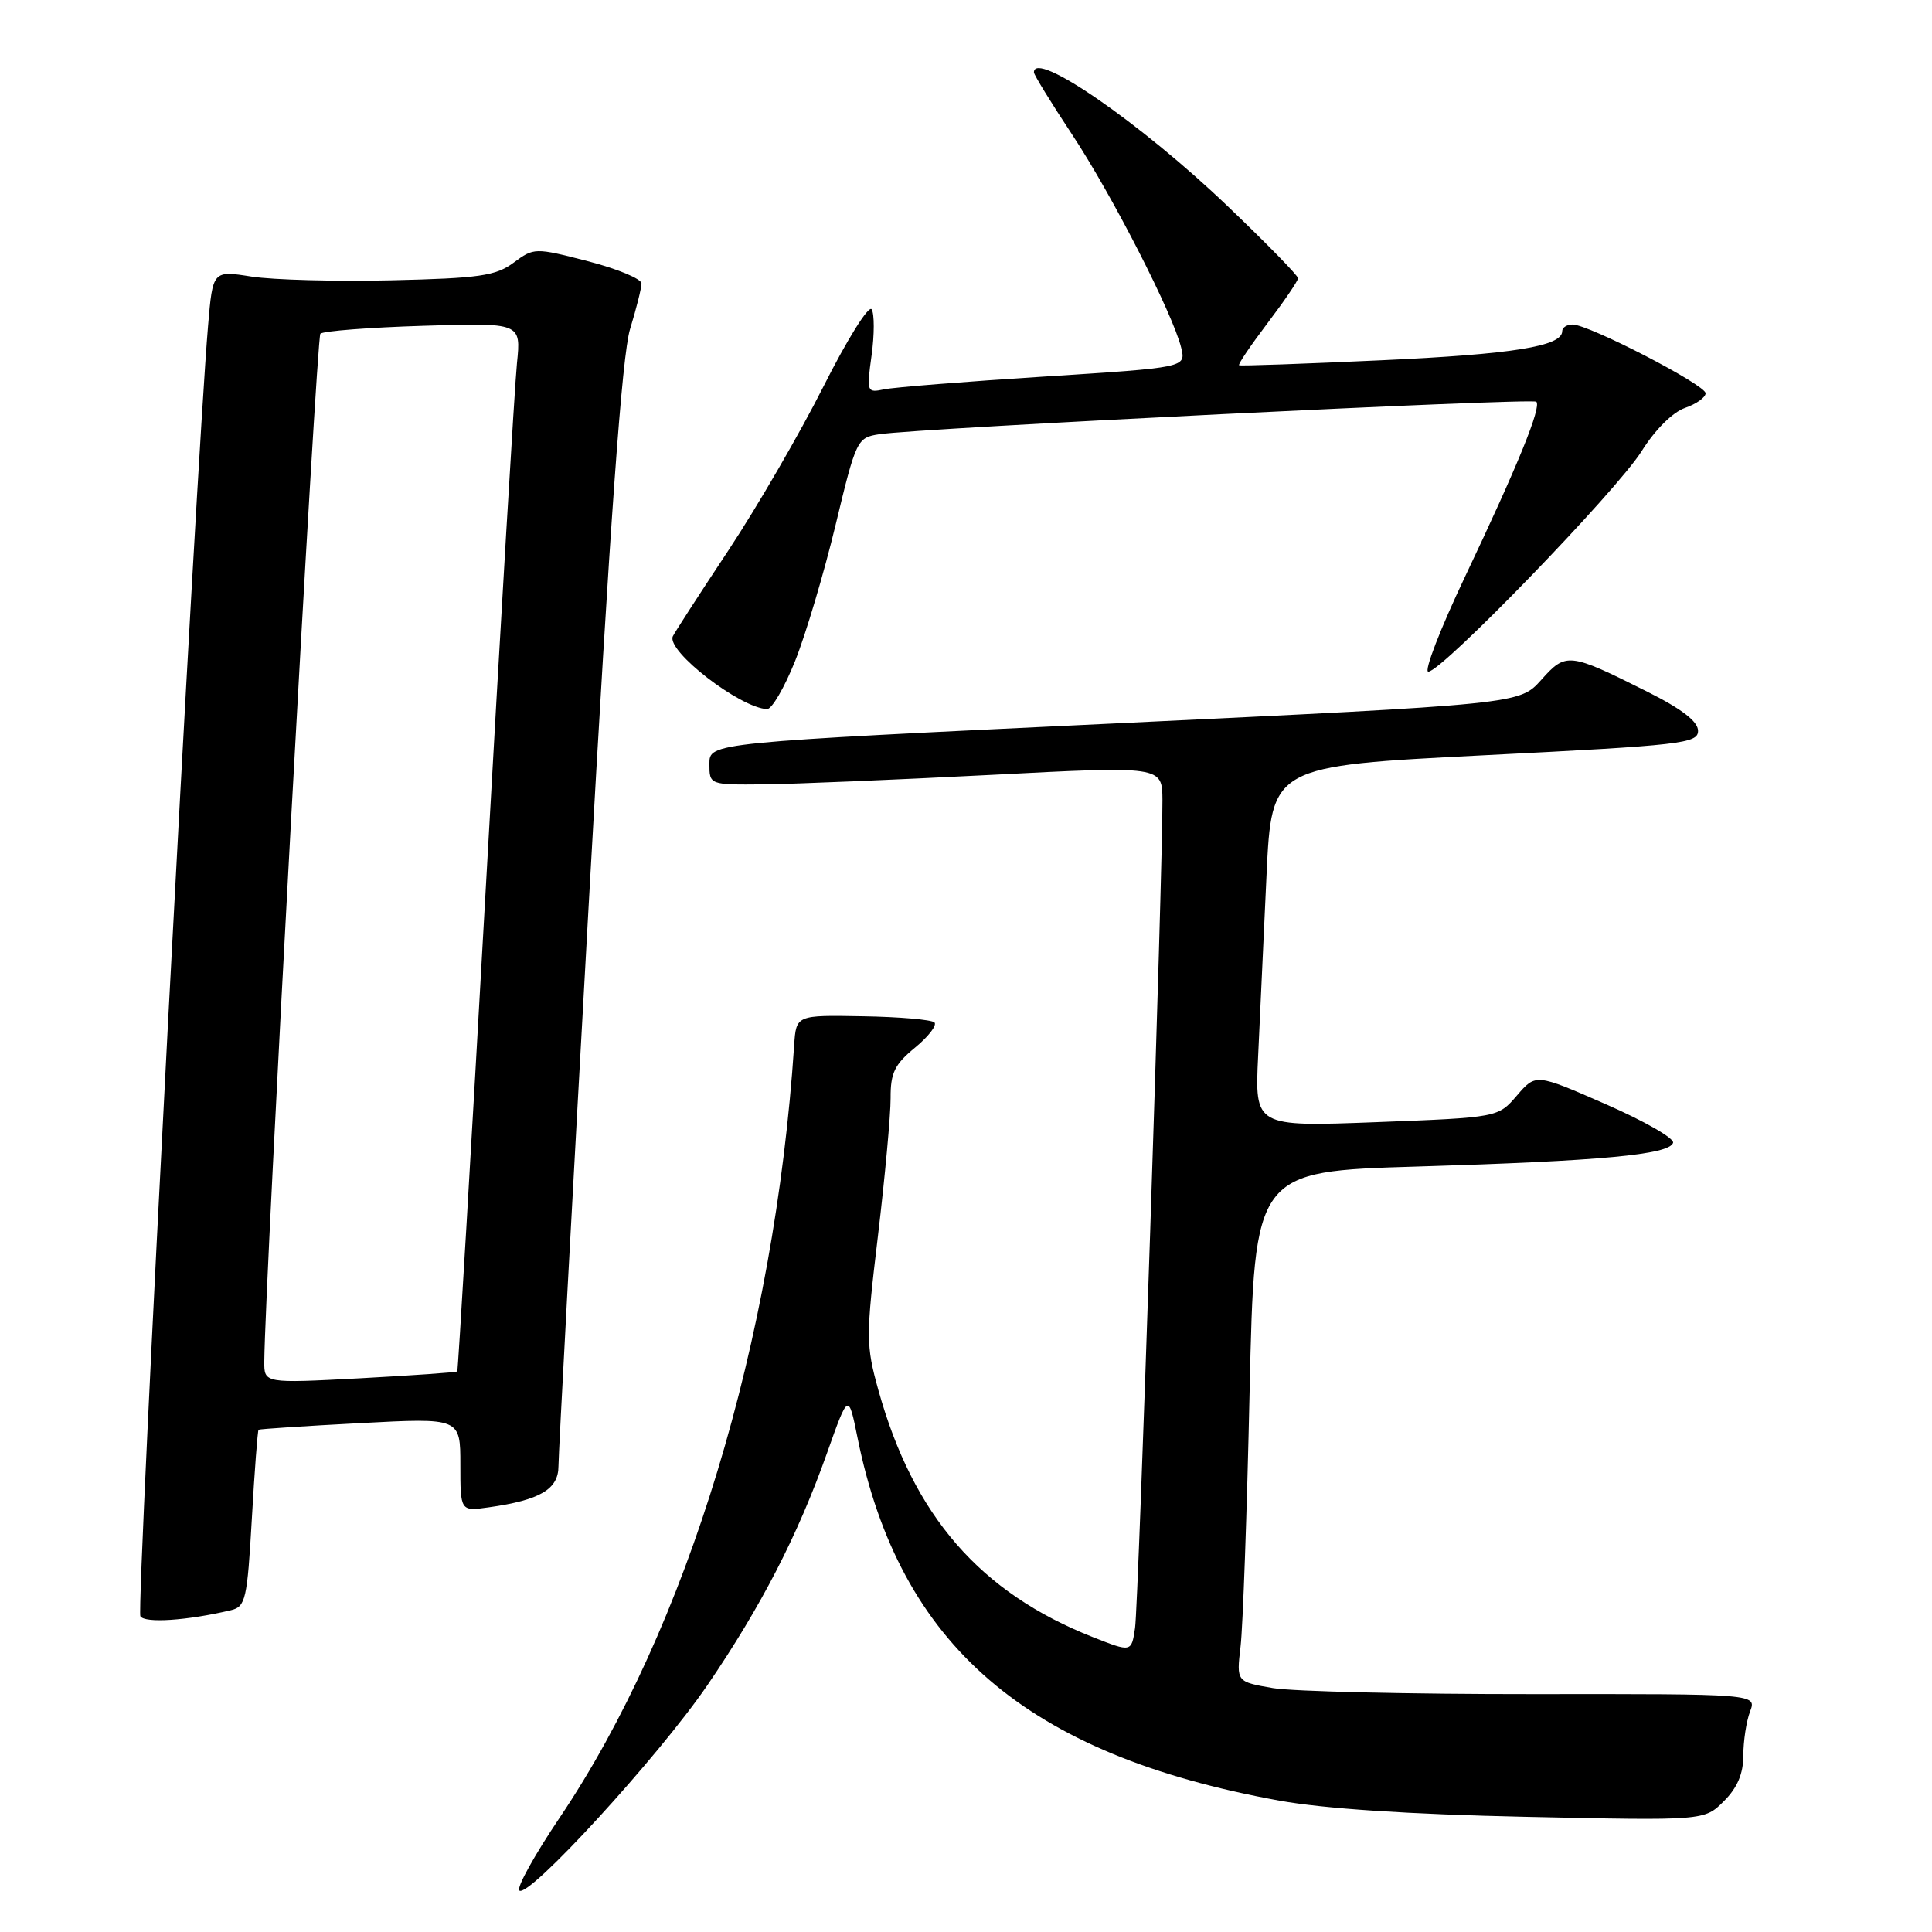 <?xml version="1.0" encoding="UTF-8" standalone="no"?>
<!DOCTYPE svg PUBLIC "-//W3C//DTD SVG 1.1//EN" "http://www.w3.org/Graphics/SVG/1.1/DTD/svg11.dtd" >
<svg xmlns="http://www.w3.org/2000/svg" xmlns:xlink="http://www.w3.org/1999/xlink" version="1.1" viewBox="0 0 256 256">
 <g >
 <path fill="currentColor"
d=" M 93.71 223.33 C 100.86 212.86 105.72 203.43 109.59 192.52 C 112.42 184.55 112.42 184.55 113.63 190.52 C 119.21 218.06 135.99 232.50 169.50 238.59 C 175.39 239.66 186.69 240.41 202.17 240.74 C 225.84 241.25 225.84 241.25 228.42 238.67 C 230.21 236.89 231.00 235.02 231.00 232.61 C 231.00 230.70 231.40 228.08 231.89 226.79 C 232.78 224.45 232.78 224.45 203.14 224.48 C 186.84 224.49 171.32 224.13 168.67 223.68 C 163.83 222.85 163.83 222.85 164.38 218.18 C 164.69 215.60 165.23 200.39 165.58 184.36 C 166.23 155.21 166.23 155.21 187.87 154.57 C 212.13 153.84 221.17 153.00 221.69 151.43 C 221.89 150.84 217.87 148.54 212.77 146.31 C 203.50 142.25 203.50 142.25 201.00 145.16 C 198.50 148.07 198.50 148.07 182.38 148.69 C 166.26 149.30 166.26 149.30 166.71 139.90 C 166.95 134.73 167.45 123.97 167.82 116.00 C 168.50 101.50 168.50 101.50 196.75 100.07 C 222.83 98.76 225.00 98.51 225.00 96.84 C 225.00 95.60 222.86 93.95 218.25 91.64 C 207.88 86.45 207.50 86.41 204.21 90.10 C 201.34 93.30 201.34 93.30 147.67 95.86 C 94.00 98.41 94.00 98.41 94.00 101.21 C 94.00 104.00 94.00 104.00 101.25 103.93 C 105.24 103.89 118.74 103.32 131.25 102.68 C 154.00 101.50 154.00 101.50 154.03 106.00 C 154.08 115.27 150.86 212.63 150.40 215.72 C 149.92 218.94 149.92 218.94 144.82 216.93 C 129.86 211.03 121.03 200.86 116.39 184.20 C 114.73 178.22 114.73 177.16 116.34 163.70 C 117.27 155.89 118.02 147.70 118.01 145.50 C 117.99 142.18 118.54 141.04 121.23 138.83 C 123.02 137.36 124.18 135.85 123.82 135.48 C 123.45 135.11 119.17 134.74 114.32 134.66 C 105.50 134.50 105.50 134.50 105.23 138.50 C 102.64 177.62 91.07 215.74 74.16 240.85 C 70.84 245.77 68.44 250.11 68.81 250.50 C 69.95 251.66 87.24 232.79 93.71 223.33 Z  M 30.60 213.36 C 32.54 212.90 32.76 211.94 33.37 201.25 C 33.73 194.86 34.14 189.55 34.26 189.45 C 34.39 189.35 40.46 188.95 47.75 188.57 C 61.00 187.87 61.00 187.87 61.00 194.07 C 61.00 200.26 61.00 200.26 64.75 199.73 C 71.57 198.77 74.00 197.33 74.00 194.27 C 74.00 192.75 75.80 159.32 78.00 120.00 C 80.84 68.96 82.42 47.10 83.49 43.59 C 84.32 40.89 85.00 38.18 85.00 37.56 C 85.00 36.95 81.80 35.62 77.89 34.61 C 70.87 32.80 70.75 32.81 68.05 34.81 C 65.68 36.56 63.50 36.87 51.90 37.14 C 44.53 37.31 36.18 37.09 33.34 36.65 C 28.19 35.84 28.19 35.84 27.57 43.17 C 25.96 62.13 18.03 213.25 18.60 214.16 C 19.19 215.11 24.80 214.74 30.60 213.36 Z  M 105.35 87.60 C 106.76 84.08 109.17 75.98 110.71 69.60 C 113.44 58.25 113.57 57.99 116.50 57.54 C 121.80 56.72 203.04 52.71 203.57 53.23 C 204.27 53.94 201.15 61.61 194.13 76.40 C 190.84 83.33 188.65 89.00 189.26 89.00 C 191.05 89.00 214.29 64.97 217.54 59.76 C 219.28 56.97 221.63 54.63 223.25 54.06 C 224.76 53.54 226.00 52.66 226.00 52.11 C 226.00 51.00 210.53 43.00 208.38 43.00 C 207.62 43.00 207.00 43.40 207.00 43.88 C 207.00 45.89 200.48 46.94 183.00 47.74 C 172.82 48.21 164.36 48.51 164.19 48.40 C 164.01 48.29 165.70 45.80 167.93 42.85 C 170.16 39.91 171.99 37.22 172.00 36.87 C 172.00 36.52 167.79 32.21 162.64 27.29 C 151.15 16.30 137.00 6.54 137.00 9.59 C 137.00 9.91 139.28 13.62 142.07 17.84 C 147.37 25.86 155.45 41.65 156.52 46.10 C 157.14 48.70 157.14 48.70 138.32 49.90 C 127.97 50.56 118.44 51.32 117.15 51.59 C 114.86 52.07 114.82 51.95 115.49 47.09 C 115.87 44.34 115.87 41.60 115.50 40.99 C 115.12 40.39 112.25 44.98 109.12 51.20 C 105.99 57.41 100.30 67.22 96.47 73.00 C 92.64 78.78 89.35 83.87 89.15 84.32 C 88.29 86.27 98.08 93.82 101.64 93.96 C 102.27 93.98 103.94 91.12 105.35 87.60 Z  M 35.02 180.40 C 35.10 169.96 41.93 44.74 42.45 44.22 C 42.81 43.86 48.93 43.39 56.07 43.17 C 69.05 42.76 69.05 42.76 68.50 48.13 C 68.20 51.08 66.35 82.30 64.38 117.50 C 62.41 152.70 60.70 181.60 60.59 181.72 C 60.48 181.85 54.67 182.25 47.69 182.63 C 35.00 183.30 35.00 183.30 35.02 180.40 Z "/>
</g>
</svg>